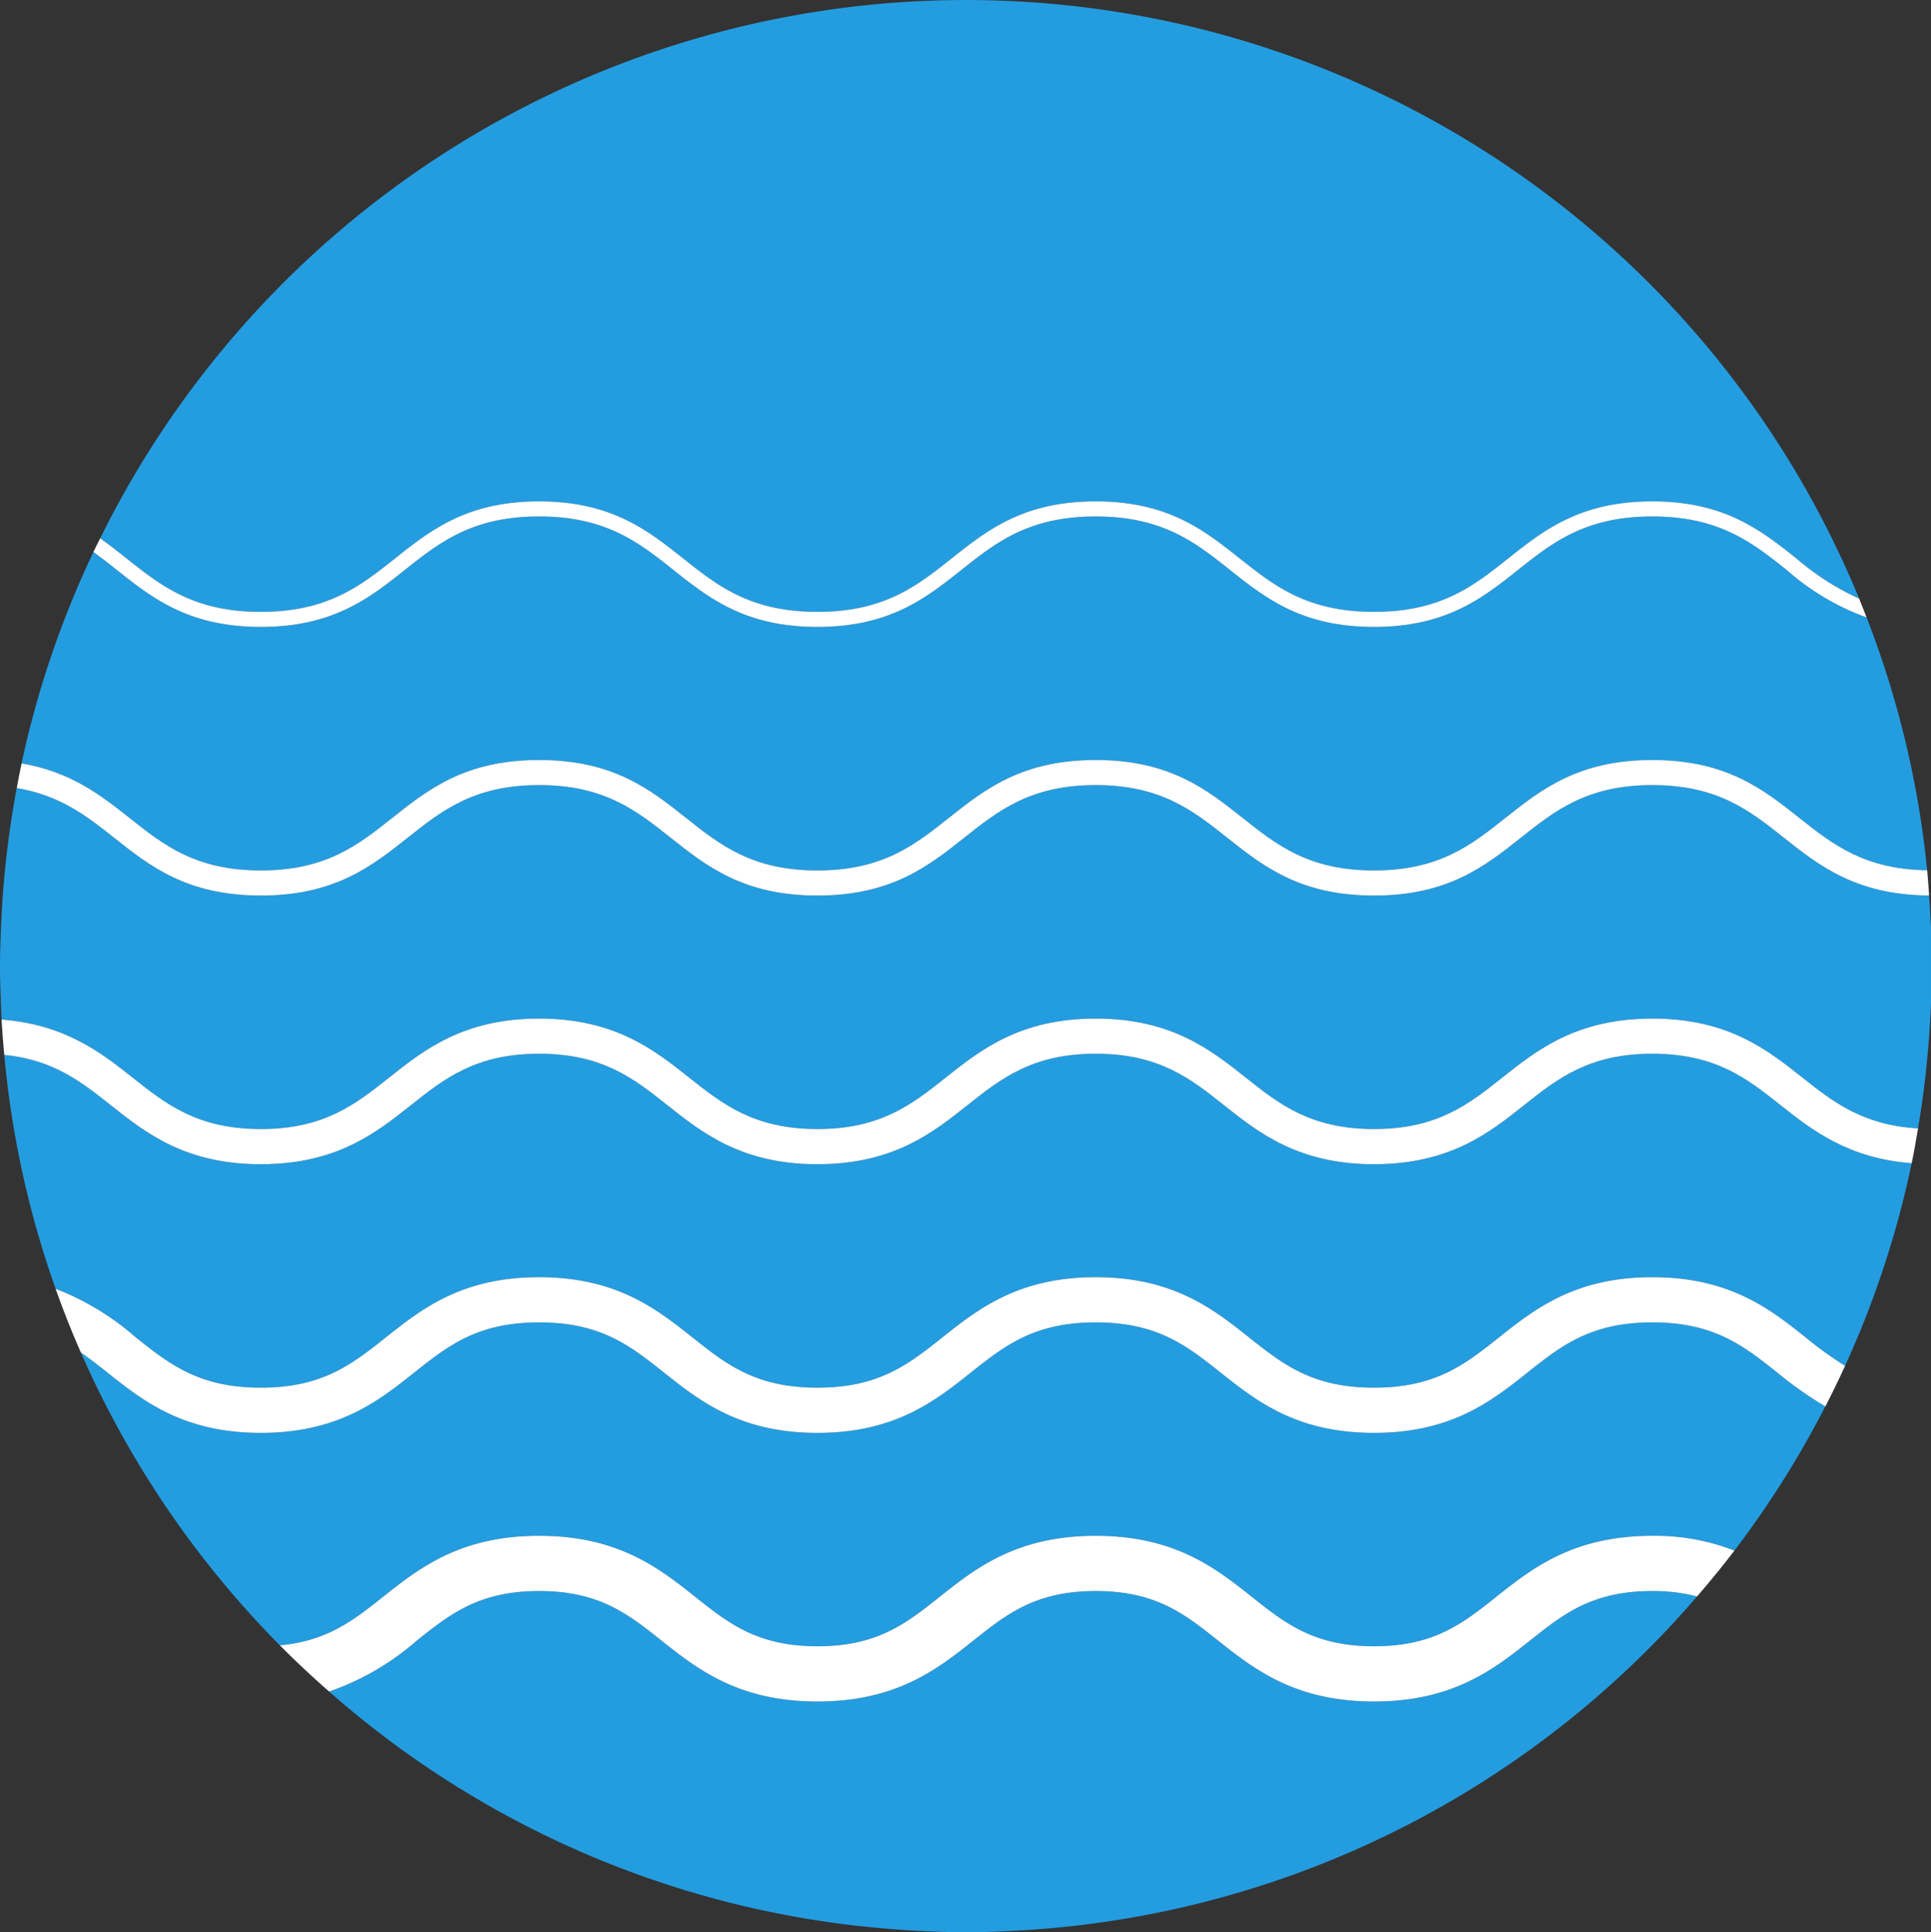 <?xml version="1.0" ?>
<svg xmlns="http://www.w3.org/2000/svg" xmlns:sodipodi="http://sodipodi.sourceforge.net/DTD/sodipodi-0.dtd" xmlns:inkscape="http://www.inkscape.org/namespaces/inkscape" viewBox="0 0 139.931 140" sodipodi:docname="velero.svg" inkscape:version="0.92.5 (2060ec1f9f, 2020-04-08)">
	<rect x="0" y="0" width="139.931" height="140" fill="#333333" stroke="none"/>
	<sodipodi:namedview pagecolor="#ffffff" bordercolor="#666666" borderopacity="1" objecttolerance="10" gridtolerance="10" guidetolerance="10" inkscape:pageopacity="0" inkscape:pageshadow="2" inkscape:window-width="3696" inkscape:window-height="2018" id="namedview989" showgrid="false" fit-margin-top="0" fit-margin-left="0" fit-margin-right="0" fit-margin-bottom="0" inkscape:zoom="5.1918752" inkscape:cx="233.15626" inkscape:cy="70" inkscape:window-x="144" inkscape:window-y="68" inkscape:window-maximized="1" inkscape:current-layer="svg2"/>
	<defs id="defs925">
		<style id="style923">.cls-1{fill:#239de0;}.cls-2{fill:#fff;}.cls-3{isolation:isolate;}.cls-4{fill:#696566;}</style>
	</defs>
	<g id="path14" transform="translate(-33.51,-30)">
		<path class="cls-1" d="m 153.249,145.283 c -4.345,0 -6.429,1.653 -8.841,3.568 -2.619,2.08 -5.589,4.436 -11.328,4.436 -5.74,0 -8.709,-2.356 -11.328,-4.436 -2.411,-1.915 -4.495,-3.568 -8.839,-3.568 -4.345,0 -6.429,1.653 -8.84,3.568 -2.62,2.08 -5.589,4.436 -11.328,4.436 -5.74,0 -8.708,-2.356 -11.328,-4.436 -2.412,-1.915 -4.495,-3.568 -8.839,-3.568 -4.344,0 -6.427,1.653 -8.839,3.568 a 19.104,19.104 0 0 1 -6.38,3.715 69.697,69.697 0 0 0 40.343,17.175 c 0.418,0.034 0.838,0.068 1.259,0.096 1.505,0.097 3.019,0.164 4.549,0.164 1.53,0 3.044,-0.067 4.549,-0.164 0.421,-0.028 0.84,-0.061 1.259,-0.096 a 69.88,69.88 0 0 0 47.17,-24.067 12.792,12.792 0 0 0 -3.24,-0.391" id="path929" inkscape:connector-curvature="0" style="fill:#239de0"/>
	</g>
	<g id="path16" transform="translate(-33.51,-30)">
		<path class="cls-1" d="m 52.412,93.071 c 4.724,0 7.053,-1.848 9.518,-3.805 2.601,-2.065 5.29,-4.199 10.648,-4.199 5.359,0 8.048,2.135 10.649,4.199 2.465,1.957 4.793,3.805 9.518,3.805 4.725,0 7.053,-1.848 9.518,-3.805 2.601,-2.065 5.29,-4.199 10.65,-4.199 5.358,0 8.048,2.135 10.648,4.199 2.465,1.957 4.793,3.805 9.518,3.805 4.726,0 7.054,-1.848 9.519,-3.805 2.6,-2.065 5.291,-4.199 10.651,-4.199 5.359,0 8.049,2.135 10.651,4.199 2.417,1.919 4.719,3.724 9.264,3.792 a 69.433,69.433 0 0 0 -4.391,-18.323 17.913,17.913 0 0 1 -5.779,-3.43 c -2.517,-1.997 -4.893,-3.884 -9.745,-3.884 -4.852,0 -7.229,1.887 -9.745,3.884 -2.553,2.026 -5.192,4.12 -10.424,4.12 -5.232,0 -7.871,-2.095 -10.423,-4.12 -2.516,-1.997 -4.892,-3.884 -9.743,-3.884 -4.852,0 -7.229,1.887 -9.745,3.884 -2.553,2.026 -5.191,4.12 -10.423,4.12 -5.232,0 -7.87,-2.095 -10.422,-4.12 -2.516,-1.997 -4.893,-3.884 -9.744,-3.884 -4.851,0 -7.228,1.887 -9.743,3.884 -2.553,2.026 -5.191,4.12 -10.423,4.12 -5.232,0 -7.871,-2.095 -10.423,-4.12 -0.566,-0.449 -1.128,-0.89 -1.709,-1.307 A 69.428,69.428 0 0 0 35.073,85.314 c 3.552,0.603 5.728,2.29 7.82,3.952 2.465,1.957 4.794,3.805 9.518,3.805" id="path932" inkscape:connector-curvature="0" style="fill:#239de0"/>
	</g>
	<g id="path18" transform="translate(-33.51,-30)">
		<path class="cls-1" d="m 52.412,74.333 c 4.851,0 7.228,-1.887 9.744,-3.884 2.552,-2.025 5.191,-4.121 10.422,-4.121 5.232,0 7.87,2.095 10.422,4.121 2.517,1.997 4.893,3.884 9.744,3.884 4.852,0 7.228,-1.887 9.745,-3.884 2.552,-2.025 5.19,-4.121 10.423,-4.121 5.232,0 7.869,2.095 10.422,4.121 2.517,1.997 4.893,3.884 9.745,3.884 4.851,0 7.228,-1.887 9.744,-3.884 2.553,-2.025 5.192,-4.121 10.425,-4.121 5.232,0 7.872,2.095 10.424,4.121 a 18.943,18.943 0 0 0 4.561,2.923 A 69.971,69.971 0 0 0 40.771,69.004 c 0.66,0.466 1.282,0.957 1.896,1.445 2.517,1.997 4.893,3.884 9.745,3.884" id="path935" inkscape:connector-curvature="0" style="fill:#239de0"/>
	</g>
	<g id="path20" transform="translate(-33.51,-30)">
		<path class="cls-1" d="m 153.249,125.816 c -4.472,0 -6.603,1.691 -9.067,3.648 -2.573,2.043 -5.489,4.357 -11.103,4.357 -5.614,0 -8.529,-2.315 -11.102,-4.357 -2.466,-1.957 -4.595,-3.648 -9.065,-3.648 -4.471,0 -6.601,1.691 -9.067,3.648 -2.573,2.043 -5.489,4.357 -11.102,4.357 -5.613,0 -8.529,-2.315 -11.102,-4.357 -2.466,-1.957 -4.594,-3.648 -9.065,-3.648 -4.471,0 -6.599,1.691 -9.065,3.648 -2.573,2.043 -5.488,4.357 -11.101,4.357 -5.613,0 -8.529,-2.315 -11.102,-4.357 -0.653,-0.518 -1.284,-1.014 -1.94,-1.468 a 70.271,70.271 0 0 0 14.421,21.221 c 3.43,-0.316 5.32,-1.803 7.459,-3.501 2.62,-2.079 5.589,-4.436 11.328,-4.436 5.74,0 8.708,2.357 11.328,4.436 2.412,1.915 4.495,3.568 8.839,3.568 4.344,0 6.427,-1.653 8.84,-3.568 2.618,-2.079 5.589,-4.436 11.328,-4.436 5.74,0 8.708,2.357 11.327,4.436 2.413,1.915 4.496,3.568 8.84,3.568 4.344,0 6.428,-1.653 8.839,-3.568 2.62,-2.079 5.591,-4.436 11.331,-4.436 a 15.761,15.761 0 0 1 5.945,1.073 70.118,70.118 0 0 0 6.591,-10.449 27.058,27.058 0 0 1 -3.471,-2.44 c -2.464,-1.957 -4.595,-3.648 -9.065,-3.648" id="path938" inkscape:connector-curvature="0" style="fill:#239de0"/>
	</g>
	<g id="path22" transform="translate(-33.51,-30)">
		<path class="cls-1" d="m 173.301,94.878 c -5.271,-0.036 -7.953,-2.14 -10.533,-4.187 -2.464,-1.957 -4.795,-3.805 -9.519,-3.805 -4.725,0 -7.055,1.848 -9.52,3.805 -2.6,2.065 -5.291,4.199 -10.65,4.199 -5.36,0 -8.049,-2.135 -10.65,-4.199 -2.465,-1.957 -4.793,-3.805 -9.517,-3.805 -4.726,0 -7.054,1.848 -9.518,3.805 -2.602,2.065 -5.291,4.199 -10.65,4.199 -5.359,0 -8.048,-2.135 -10.649,-4.199 -2.465,-1.957 -4.793,-3.805 -9.518,-3.805 -4.724,0 -7.052,1.848 -9.518,3.805 -2.6,2.065 -5.29,4.199 -10.648,4.199 -5.359,0 -8.048,-2.135 -10.649,-4.199 -1.987,-1.577 -3.906,-3.066 -7.04,-3.591 a 69.772,69.772 0 0 0 -1.143,10.199 c -0.035,0.898 -0.069,1.795 -0.069,2.701 0,0.906 0.034,1.804 0.069,2.702 0.015,0.391 0.022,0.784 0.043,1.174 4.59,0.351 7.195,2.379 9.497,4.207 2.414,1.916 4.694,3.725 9.292,3.725 4.598,0 6.878,-1.81 9.291,-3.725 2.527,-2.006 5.389,-4.279 10.875,-4.279 5.486,0 8.349,2.272 10.875,4.279 2.414,1.916 4.694,3.725 9.292,3.725 4.597,0 6.878,-1.81 9.292,-3.725 2.526,-2.006 5.389,-4.279 10.877,-4.279 5.485,0 8.349,2.272 10.874,4.279 2.415,1.916 4.694,3.725 9.292,3.725 4.598,0 6.879,-1.81 9.292,-3.725 2.527,-2.006 5.391,-4.279 10.877,-4.279 5.487,0 8.349,2.272 10.876,4.279 2.244,1.781 4.397,3.451 8.377,3.68 q 0.542,-3.195 0.788,-6.48 c 0.065,-0.856 0.119,-1.714 0.151,-2.578 v -5.409 c -0.032,-0.865 -0.14,-2.418 -0.14,-2.418" id="path941" inkscape:connector-curvature="0" style="fill:#239de0"/>
	</g>
	<g id="path24" transform="translate(-33.51,-30)">
		<path class="cls-1" d="m 153.249,106.351 c -4.6,0 -6.88,1.81 -9.293,3.727 -2.527,2.005 -5.391,4.278 -10.876,4.278 -5.486,0 -8.349,-2.272 -10.876,-4.278 -2.413,-1.917 -4.694,-3.727 -9.291,-3.727 -4.598,0 -6.879,1.81 -9.293,3.727 -2.526,2.005 -5.389,4.278 -10.875,4.278 -5.486,0 -8.349,-2.272 -10.875,-4.278 -2.414,-1.917 -4.694,-3.727 -9.292,-3.727 -4.597,0 -6.878,1.81 -9.291,3.727 -2.526,2.005 -5.389,4.278 -10.875,4.278 -5.485,0 -8.349,-2.272 -10.876,-4.278 -2.121,-1.684 -4.141,-3.283 -7.718,-3.647 a 69.417,69.417 0 0 0 3.723,16.95 19.406,19.406 0 0 1 5.805,3.518 c 2.466,1.957 4.594,3.648 9.066,3.648 4.471,0 6.6,-1.691 9.065,-3.648 2.573,-2.042 5.489,-4.357 11.101,-4.357 5.613,0 8.529,2.315 11.102,4.357 2.465,1.957 4.594,3.648 9.065,3.648 4.471,0 6.601,-1.691 9.065,-3.648 2.573,-2.042 5.49,-4.357 11.103,-4.357 5.612,0 8.529,2.315 11.101,4.357 2.465,1.957 4.594,3.648 9.066,3.648 4.471,0 6.6,-1.691 9.066,-3.648 2.573,-2.042 5.491,-4.357 11.104,-4.357 5.612,0 8.529,2.315 11.103,4.357 a 25.596,25.596 0 0 0 2.861,2.062 69.339,69.339 0 0 0 4.827,-14.678 c -4.589,-0.349 -7.196,-2.379 -9.499,-4.206 -2.413,-1.917 -4.693,-3.727 -9.292,-3.727" id="path944" inkscape:connector-curvature="0" style="fill:#239de0"/>
	</g>
	<g id="path26" transform="translate(-33.51,-30)">
		<path class="cls-2" d="m 141.919,145.716 c -2.411,1.915 -4.495,3.568 -8.839,3.568 -4.344,0 -6.427,-1.653 -8.84,-3.568 -2.619,-2.079 -5.587,-4.436 -11.327,-4.436 -5.74,0 -8.71,2.357 -11.328,4.436 -2.413,1.915 -4.496,3.568 -8.84,3.568 -4.344,0 -6.427,-1.653 -8.839,-3.568 -2.619,-2.079 -5.588,-4.436 -11.328,-4.436 -5.739,0 -8.708,2.357 -11.328,4.436 -2.139,1.698 -4.029,3.185 -7.459,3.501 1.148,1.159 2.343,2.271 3.568,3.348 a 19.104,19.104 0 0 0 6.38,-3.715 c 2.412,-1.915 4.495,-3.568 8.839,-3.568 4.344,0 6.427,1.653 8.839,3.568 2.619,2.08 5.588,4.436 11.328,4.436 5.74,0 8.708,-2.356 11.328,-4.436 2.411,-1.915 4.495,-3.568 8.84,-3.568 4.344,0 6.427,1.653 8.839,3.568 2.619,2.08 5.589,4.436 11.328,4.436 5.739,0 8.71,-2.356 11.328,-4.436 2.412,-1.915 4.496,-3.568 8.841,-3.568 a 12.792,12.792 0 0 1 3.24,0.391 c 0.932,-1.08 1.839,-2.184 2.705,-3.32 a 15.761,15.761 0 0 0 -5.945,-1.073 c -5.74,0 -8.711,2.357 -11.331,4.436" id="path947" inkscape:connector-curvature="0" style="fill:#ffffff"/>
	</g>
	<g id="path28" transform="translate(-33.51,-30)">
		<path class="cls-2" d="m 153.249,122.542 c -5.613,0 -8.531,2.315 -11.104,4.357 -2.465,1.957 -4.595,3.648 -9.066,3.648 -4.471,0 -6.601,-1.691 -9.066,-3.648 -2.572,-2.042 -5.489,-4.357 -11.101,-4.357 -5.614,0 -8.53,2.315 -11.103,4.357 -2.465,1.957 -4.594,3.648 -9.065,3.648 -4.471,0 -6.6,-1.691 -9.065,-3.648 -2.573,-2.042 -5.489,-4.357 -11.102,-4.357 -5.613,0 -8.528,2.315 -11.101,4.357 -2.465,1.957 -4.594,3.648 -9.065,3.648 -4.471,0 -6.6,-1.691 -9.066,-3.648 a 19.406,19.406 0 0 0 -5.805,-3.518 q 0.834,2.348 1.83,4.616 c 0.656,0.454 1.287,0.949 1.94,1.468 2.573,2.043 5.489,4.357 11.102,4.357 5.613,0 8.528,-2.315 11.101,-4.357 2.466,-1.957 4.594,-3.648 9.065,-3.648 4.471,0 6.599,1.691 9.065,3.648 2.573,2.043 5.489,4.357 11.102,4.357 5.613,0 8.529,-2.315 11.102,-4.357 2.466,-1.957 4.595,-3.648 9.067,-3.648 4.47,0 6.599,1.691 9.065,3.648 2.573,2.043 5.488,4.357 11.102,4.357 5.614,0 8.53,-2.315 11.103,-4.357 2.464,-1.957 4.595,-3.648 9.067,-3.648 4.471,0 6.601,1.691 9.065,3.648 a 27.058,27.058 0 0 0 3.471,2.44 q 0.748,-1.452 1.428,-2.943 a 25.594,25.594 0 0 1 -2.861,-2.062 c -2.573,-2.042 -5.491,-4.357 -11.103,-4.357" id="path950" inkscape:connector-curvature="0" style="fill:#ffffff"/>
	</g>
	<g id="path30" transform="translate(-33.51,-30)">
		<path class="cls-2" d="m 153.249,103.804 c -5.487,0 -8.351,2.272 -10.877,4.279 -2.413,1.916 -4.695,3.725 -9.292,3.725 -4.598,0 -6.878,-1.81 -9.292,-3.725 -2.525,-2.006 -5.389,-4.279 -10.874,-4.279 -5.488,0 -8.351,2.272 -10.877,4.279 -2.413,1.916 -4.694,3.725 -9.292,3.725 -4.597,0 -6.878,-1.81 -9.292,-3.725 -2.526,-2.006 -5.389,-4.279 -10.875,-4.279 -5.486,0 -8.349,2.272 -10.875,4.279 -2.414,1.916 -4.693,3.725 -9.291,3.725 -4.597,0 -6.878,-1.81 -9.292,-3.725 -2.302,-1.828 -4.907,-3.856 -9.497,-4.207 0.047,0.856 0.117,1.707 0.195,2.554 3.577,0.364 5.597,1.963 7.718,3.647 2.526,2.005 5.39,4.278 10.876,4.278 5.486,0 8.349,-2.272 10.875,-4.278 2.414,-1.917 4.694,-3.727 9.291,-3.727 4.597,0 6.878,1.81 9.292,3.727 2.526,2.005 5.389,4.278 10.875,4.278 5.486,0 8.349,-2.272 10.875,-4.278 2.414,-1.917 4.695,-3.727 9.293,-3.727 4.597,0 6.878,1.81 9.291,3.727 2.527,2.005 5.39,4.278 10.876,4.278 5.486,0 8.35,-2.272 10.876,-4.278 2.413,-1.917 4.693,-3.727 9.293,-3.727 4.599,0 6.879,1.81 9.292,3.727 2.303,1.827 4.909,3.856 9.499,4.206 0.175,-0.833 0.32,-1.677 0.463,-2.521 -3.98,-0.229 -6.133,-1.899 -8.377,-3.68 -2.527,-2.006 -5.389,-4.279 -10.876,-4.279" id="path953" inkscape:connector-curvature="0" style="fill:#ffffff"/>
	</g>
	<g id="path32" transform="translate(-33.51,-30)">
		<path class="cls-2" d="m 52.412,94.89 c 5.359,0 8.048,-2.135 10.648,-4.199 2.465,-1.957 4.794,-3.805 9.518,-3.805 4.725,0 7.053,1.848 9.518,3.805 2.601,2.065 5.29,4.199 10.649,4.199 5.359,0 8.048,-2.135 10.65,-4.199 2.465,-1.957 4.793,-3.805 9.518,-3.805 4.723,0 7.051,1.848 9.517,3.805 2.601,2.065 5.29,4.199 10.65,4.199 5.359,0 8.05,-2.135 10.65,-4.199 2.465,-1.957 4.795,-3.805 9.52,-3.805 4.724,0 7.055,1.848 9.519,3.805 2.58,2.047 5.263,4.157 10.533,4.193 l -0.011,-0.167 c -0.041,-0.553 -0.072,-1.109 -0.127,-1.659 -4.545,-0.068 -6.847,-1.873 -9.264,-3.792 -2.601,-2.065 -5.292,-4.199 -10.651,-4.199 -5.36,0 -8.051,2.135 -10.651,4.199 -2.465,1.957 -4.793,3.805 -9.519,3.805 -4.726,0 -7.054,-1.848 -9.518,-3.805 -2.601,-2.065 -5.291,-4.199 -10.648,-4.199 -5.36,0 -8.049,2.135 -10.65,4.199 -2.466,1.957 -4.794,3.805 -9.518,3.805 -4.725,0 -7.053,-1.848 -9.518,-3.805 -2.601,-2.065 -5.29,-4.199 -10.649,-4.199 -5.359,0 -8.048,2.135 -10.648,4.199 -2.465,1.957 -4.794,3.805 -9.518,3.805 -4.725,0 -7.053,-1.848 -9.518,-3.805 -2.093,-1.661 -4.268,-3.348 -7.82,-3.952 -0.127,0.592 -0.24,1.189 -0.351,1.785 3.134,0.525 5.054,2.015 7.04,3.591 2.601,2.065 5.29,4.199 10.649,4.199" id="path956" inkscape:connector-curvature="0" style="fill:#ffffff"/>
	</g>
	<g id="path34" transform="translate(-33.51,-30)">
		<path class="cls-2" d="m 52.412,75.425 c 5.232,0 7.87,-2.095 10.423,-4.12 2.516,-1.997 4.892,-3.884 9.743,-3.884 4.852,0 7.228,1.887 9.744,3.884 2.552,2.026 5.191,4.12 10.422,4.12 5.232,0 7.871,-2.094 10.423,-4.12 2.516,-1.997 4.893,-3.884 9.745,-3.884 4.851,0 7.228,1.887 9.743,3.884 2.552,2.026 5.191,4.12 10.423,4.12 5.232,0 7.871,-2.094 10.424,-4.12 2.516,-1.997 4.893,-3.884 9.745,-3.884 4.852,0 7.228,1.887 9.745,3.884 a 17.914,17.914 0 0 0 5.779,3.43 c -0.177,-0.456 -0.353,-0.912 -0.539,-1.363 a 18.943,18.943 0 0 1 -4.561,-2.923 c -2.552,-2.025 -5.192,-4.121 -10.424,-4.121 -5.233,0 -7.872,2.095 -10.425,4.121 -2.516,1.997 -4.893,3.884 -9.744,3.884 -4.852,0 -7.228,-1.887 -9.745,-3.884 -2.553,-2.025 -5.19,-4.121 -10.422,-4.121 -5.233,0 -7.871,2.095 -10.423,4.121 -2.517,1.997 -4.893,3.884 -9.745,3.884 -4.852,0 -7.228,-1.887 -9.744,-3.884 -2.552,-2.025 -5.191,-4.121 -10.422,-4.121 -5.232,0 -7.87,2.095 -10.422,4.121 -2.516,1.997 -4.893,3.884 -9.744,3.884 -4.852,0 -7.228,-1.887 -9.745,-3.884 -0.615,-0.488 -1.237,-0.979 -1.896,-1.445 -0.165,0.331 -0.331,0.66 -0.491,0.993 0.581,0.418 1.143,0.858 1.709,1.307 2.552,2.026 5.191,4.12 10.423,4.12" id="path959" inkscape:connector-curvature="0" style="fill:#ffffff"/>
	</g>
</svg>
